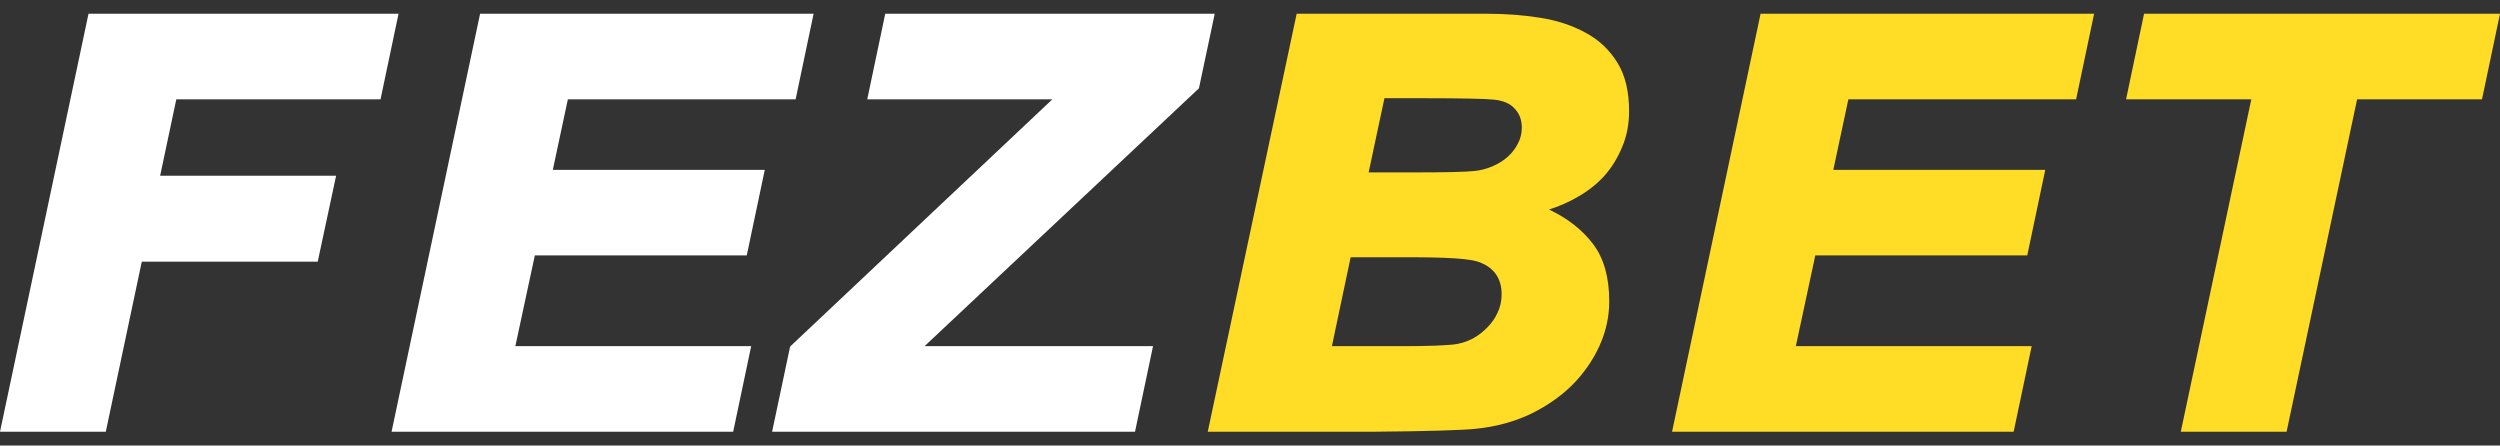<svg width="101" height="18" viewBox="0 0 101 18" fill="none" xmlns="http://www.w3.org/2000/svg">
<rect x="0" y="0" width="101" height="18" fill="#333333" stroke="none"/>
<path d="M0 17.442L3.576 0.555H16.101L15.374 4.012H7.123L6.47 7.099H13.579L12.836 10.572H5.728L4.274 17.442H0Z" fill="white"/>
<path d="M15.819 17.442L19.396 0.555H32.87L32.143 4.012H22.942L22.334 6.862H30.897L30.169 10.319H21.607L20.82 13.985H30.348L29.62 17.442H15.819Z" fill="white"/>
<path d="M31.193 17.442L31.921 14L42.516 4.012H35.037L35.764 0.555H49.075L48.437 3.567L37.352 13.985H46.582L45.855 17.442H31.193Z" fill="white"/>
<path d="M55.931 3.968L55.293 6.965H57.133C57.757 6.965 58.276 6.961 58.692 6.951C59.107 6.941 59.409 6.926 59.597 6.906C59.844 6.876 60.082 6.812 60.309 6.713C60.537 6.614 60.734 6.491 60.903 6.342C61.081 6.184 61.219 6.006 61.318 5.808C61.427 5.61 61.481 5.392 61.481 5.155C61.481 4.848 61.388 4.596 61.2 4.398C61.022 4.19 60.744 4.067 60.368 4.027C60.181 4.007 59.844 3.993 59.359 3.983C58.885 3.973 58.261 3.968 57.49 3.968H55.931ZM54.566 10.393L53.809 13.985H56.584C57.762 13.985 58.523 13.955 58.87 13.896C59.087 13.856 59.3 13.782 59.508 13.673C59.725 13.554 59.918 13.406 60.087 13.228C60.265 13.05 60.403 12.852 60.502 12.634C60.611 12.407 60.665 12.159 60.665 11.892C60.665 11.259 60.373 10.829 59.79 10.601C59.592 10.522 59.255 10.468 58.781 10.438C58.306 10.408 57.687 10.393 56.926 10.393H54.566ZM52.385 0.555H60.057C60.809 0.555 61.531 0.609 62.224 0.718C62.916 0.827 63.529 1.03 64.064 1.326C64.598 1.613 65.023 2.014 65.34 2.528C65.656 3.033 65.815 3.686 65.815 4.487C65.815 5.021 65.721 5.506 65.533 5.942C65.355 6.377 65.117 6.763 64.82 7.099C64.524 7.426 64.177 7.703 63.782 7.93C63.396 8.158 62.995 8.336 62.58 8.464C63.331 8.82 63.925 9.285 64.36 9.859C64.796 10.433 65.013 11.205 65.013 12.174C65.013 12.798 64.88 13.401 64.613 13.985C64.346 14.568 63.975 15.098 63.5 15.573C63.025 16.038 62.456 16.428 61.793 16.745C61.13 17.052 60.403 17.245 59.612 17.324C59.315 17.353 58.82 17.378 58.128 17.398C57.445 17.418 56.555 17.433 55.456 17.442H48.793L52.385 0.555Z" fill="#FFDC26"/>
<path d="M67.551 17.442L71.127 0.555H84.602L83.875 4.012H74.674L74.066 6.862H82.628L81.901 10.319H73.338L72.552 13.985H82.079L81.352 17.442H67.551Z" fill="#FFDC26"/>
<path d="M88.104 17.442L90.953 4.012H85.893L86.62 0.555H101L100.273 4.012H95.227L92.378 17.442H88.104Z" fill="#FFDC26"/>
</svg>
